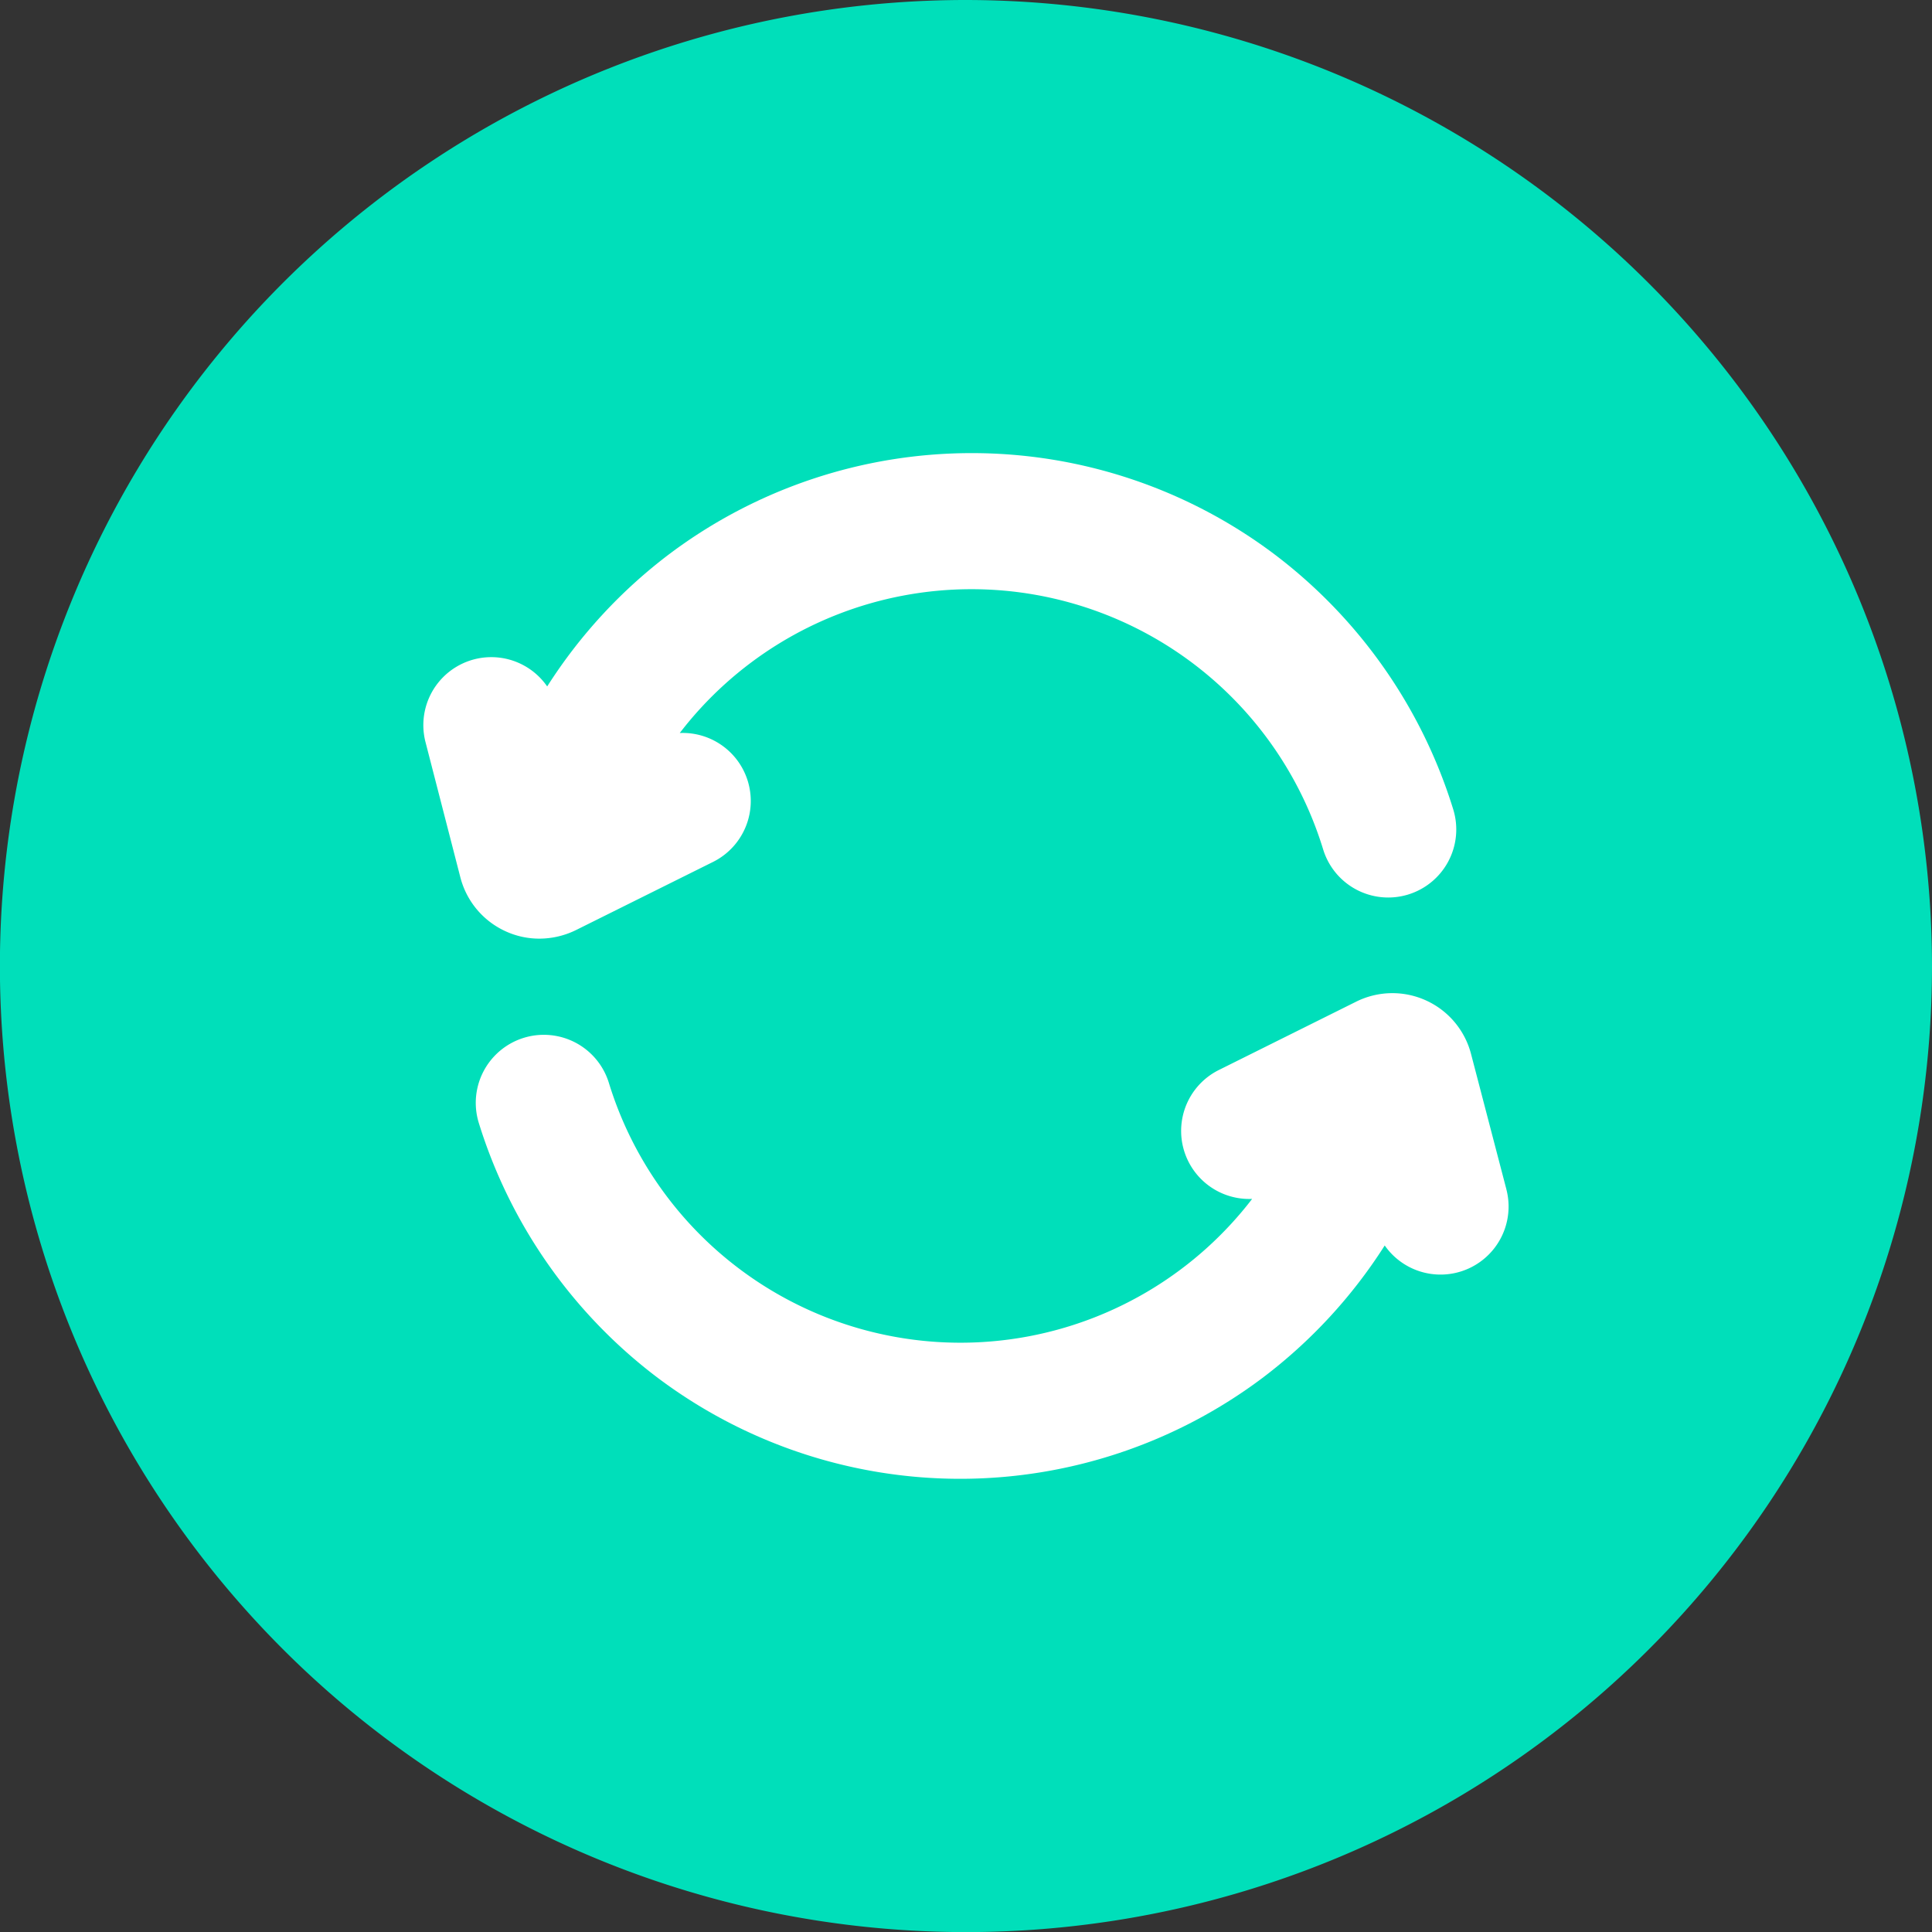 <svg xmlns="http://www.w3.org/2000/svg" width="20.867" height="20.867" viewBox="0 0 20.867 20.867">
  <rect x="0" y="0" width="20.867" height="20.867" fill="#333333" stroke="none"/>
  <g id="Group_2466" data-name="Group 2466" transform="translate(22084.867 -17620.133)">
    <g id="check" transform="translate(-22084.867 17620.133)">
      <path id="Path_11441" data-name="Path 11441" d="M10.434,0A10.434,10.434,0,1,0,20.867,10.434,10.445,10.445,0,0,0,10.434,0Zm0,0" fill="#00dfba"/>
    </g>
    <g id="refreshing" transform="translate(-22080.295 17625.027)">
      <path id="Path_11448" data-name="Path 11448" d="M26.559,169.65l-.38-1.455a.878.878,0,0,0-1.249-.568l-1.477.735a.735.735,0,0,0,.36,1.392,3.972,3.972,0,0,1-6.948-1.254.735.735,0,0,0-1.406.429,5.48,5.48,0,0,0,1.936,2.759,5.437,5.437,0,0,0,6.529,0,5.478,5.478,0,0,0,1.321-1.431.735.735,0,0,0,1.314-.606Z" transform="translate(-14.861 -161.699)" fill="#fff"/>
      <path id="Path_11449" data-name="Path 11449" d="M.892,13.951a.872.872,0,0,0,.362.078.9.9,0,0,0,.4-.095L3.13,13.2a.735.735,0,0,0-.36-1.392,3.972,3.972,0,0,1,6.948,1.254.735.735,0,1,0,1.406-.429A5.48,5.48,0,0,0,9.188,9.874a5.437,5.437,0,0,0-6.529,0,5.479,5.479,0,0,0-1.321,1.431.734.734,0,0,0-1.313.606L.4,13.366A.882.882,0,0,0,.892,13.951Z" transform="translate(0 -8.785)" fill="#fff"/>
    </g>
  </g>
</svg>

